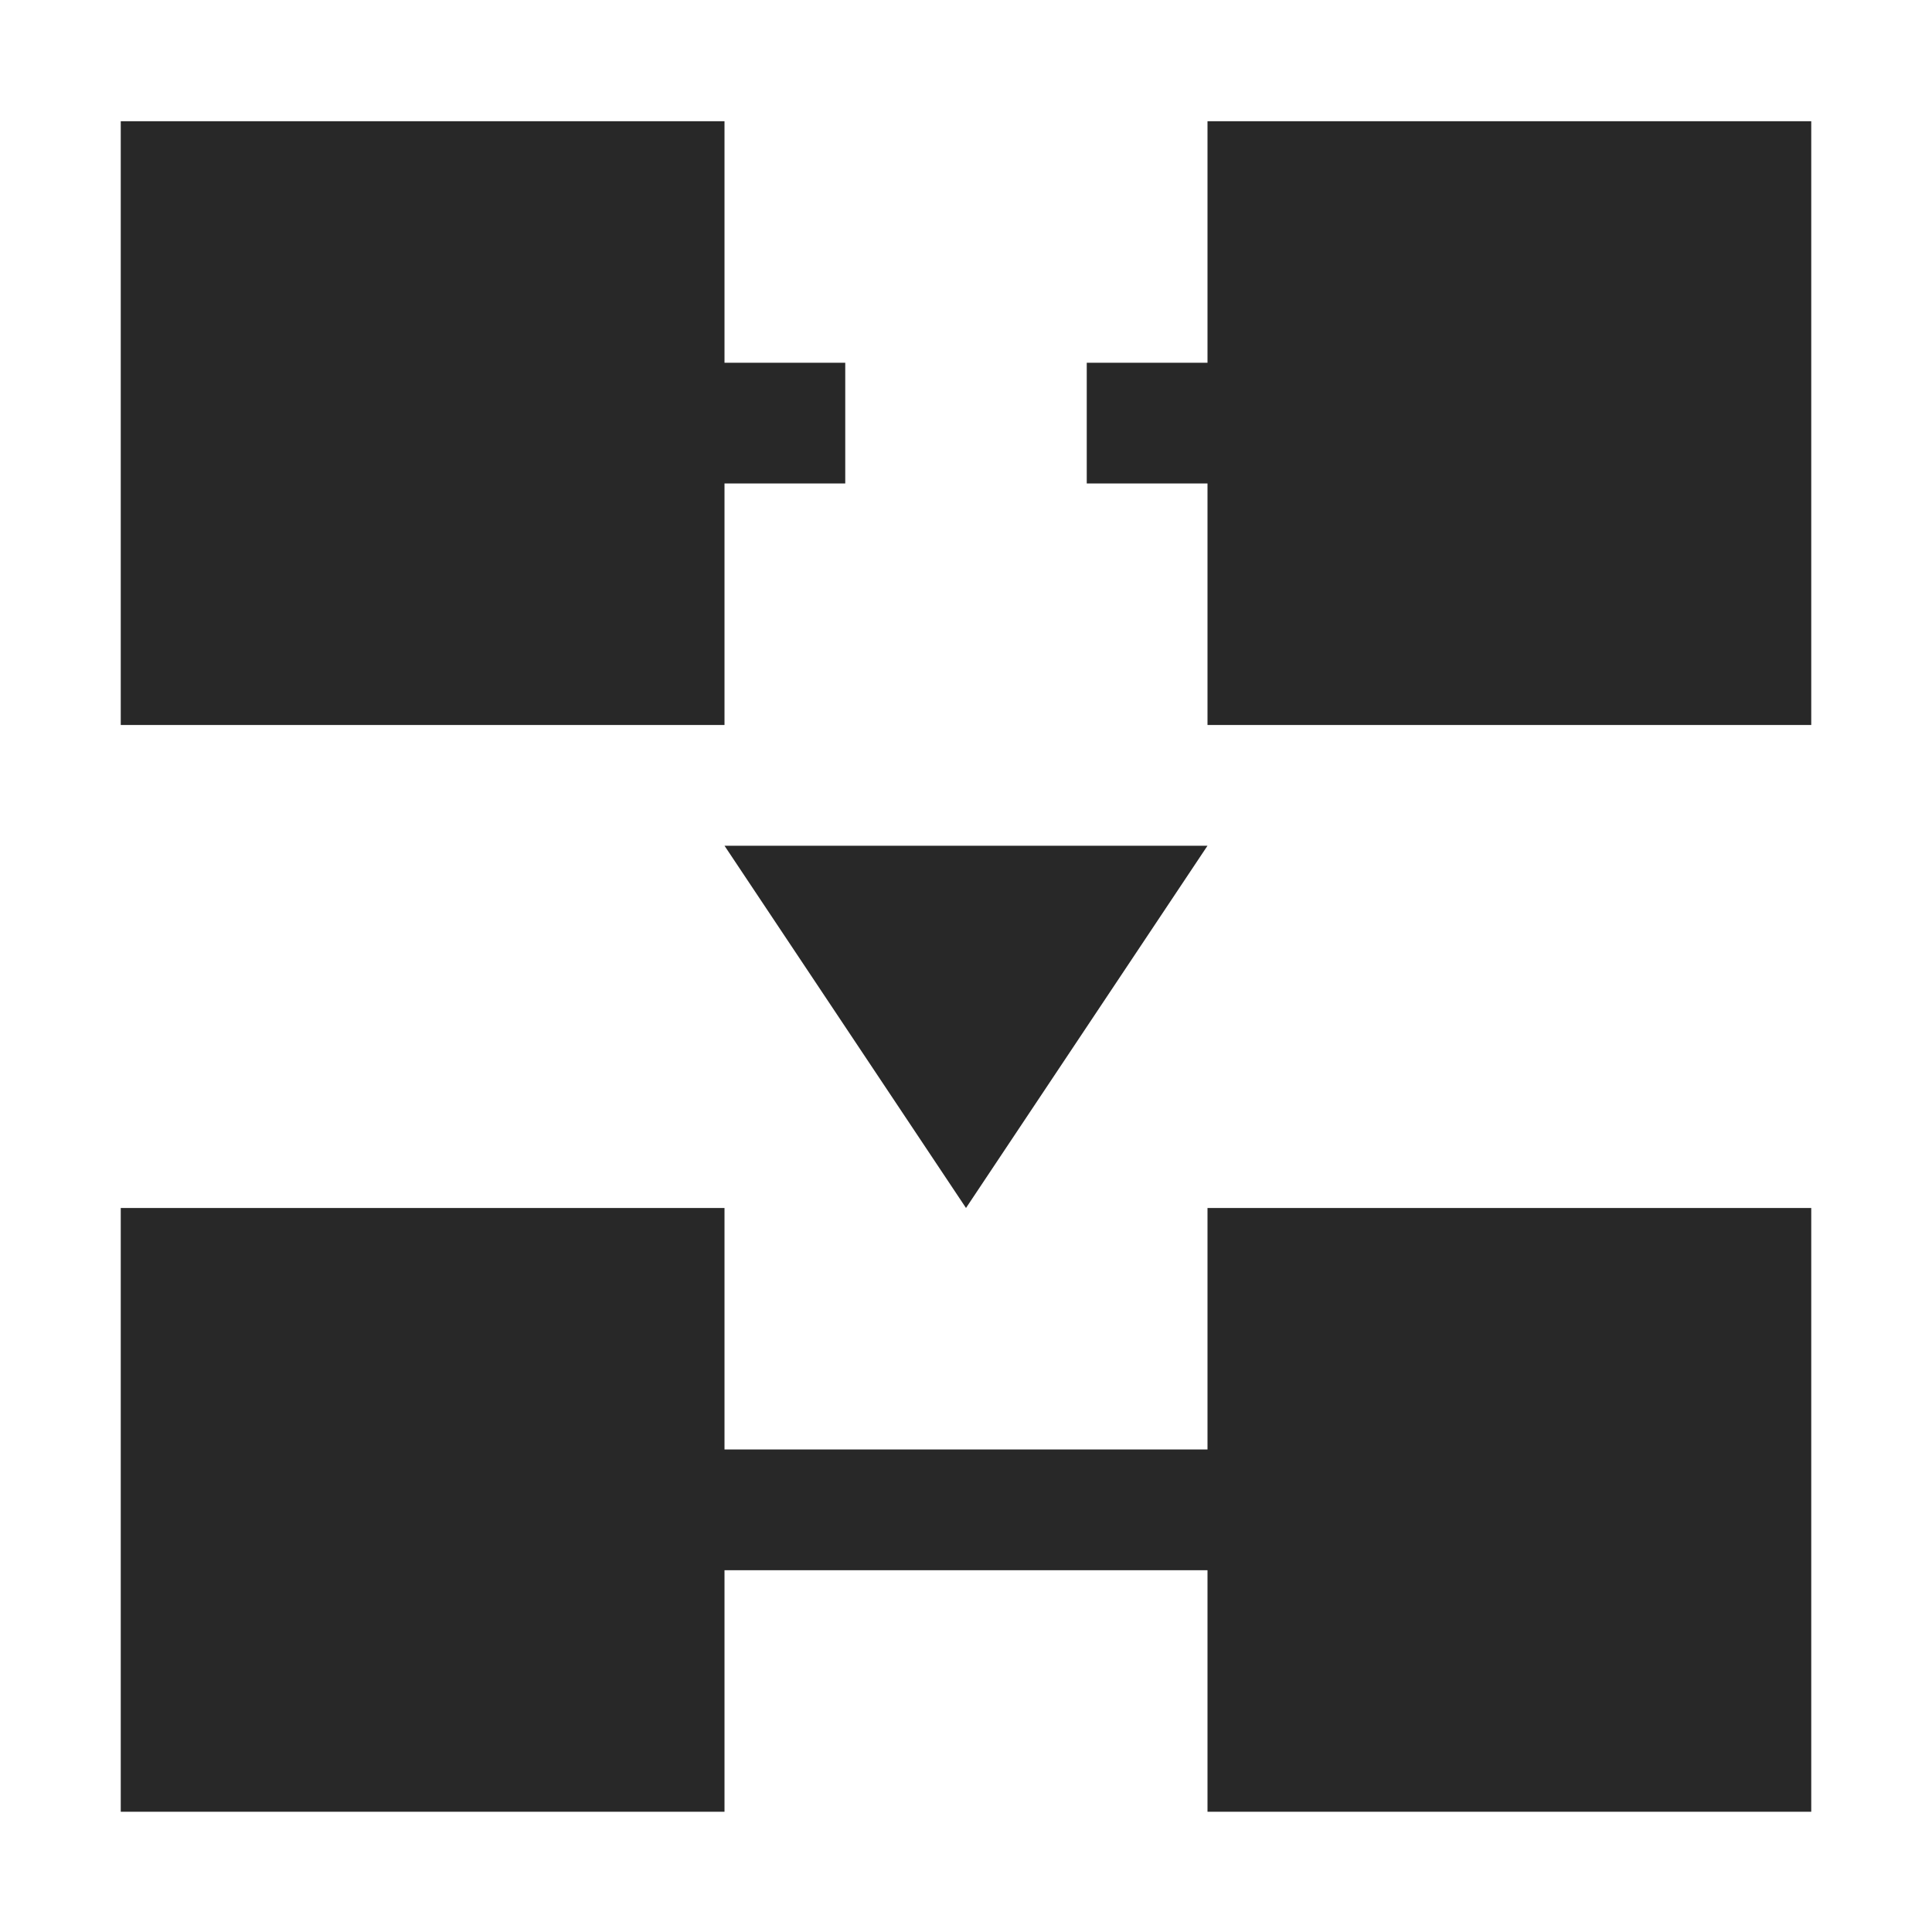 <svg width="16" height="16" version="1.1" xmlns="http://www.w3.org/2000/svg">
  <defs>
    <style id="current-color-scheme" type="text/css">.ColorScheme-Text { color:#282828; } .ColorScheme-Highlight { color:#458588; }</style>
  </defs>
  <path class="ColorScheme-Text" d="m1 1.004v5h5v-2h1v-1h-1v-2h-5zm9 0v2h-1v1h1v2h5v-5h-5zm-4 6 2 3 2-3h-4zm-5 3v5h5v-2h4v2h5v-5h-5v2h-4v-2h-5z" fill="currentColor"/>
</svg>
